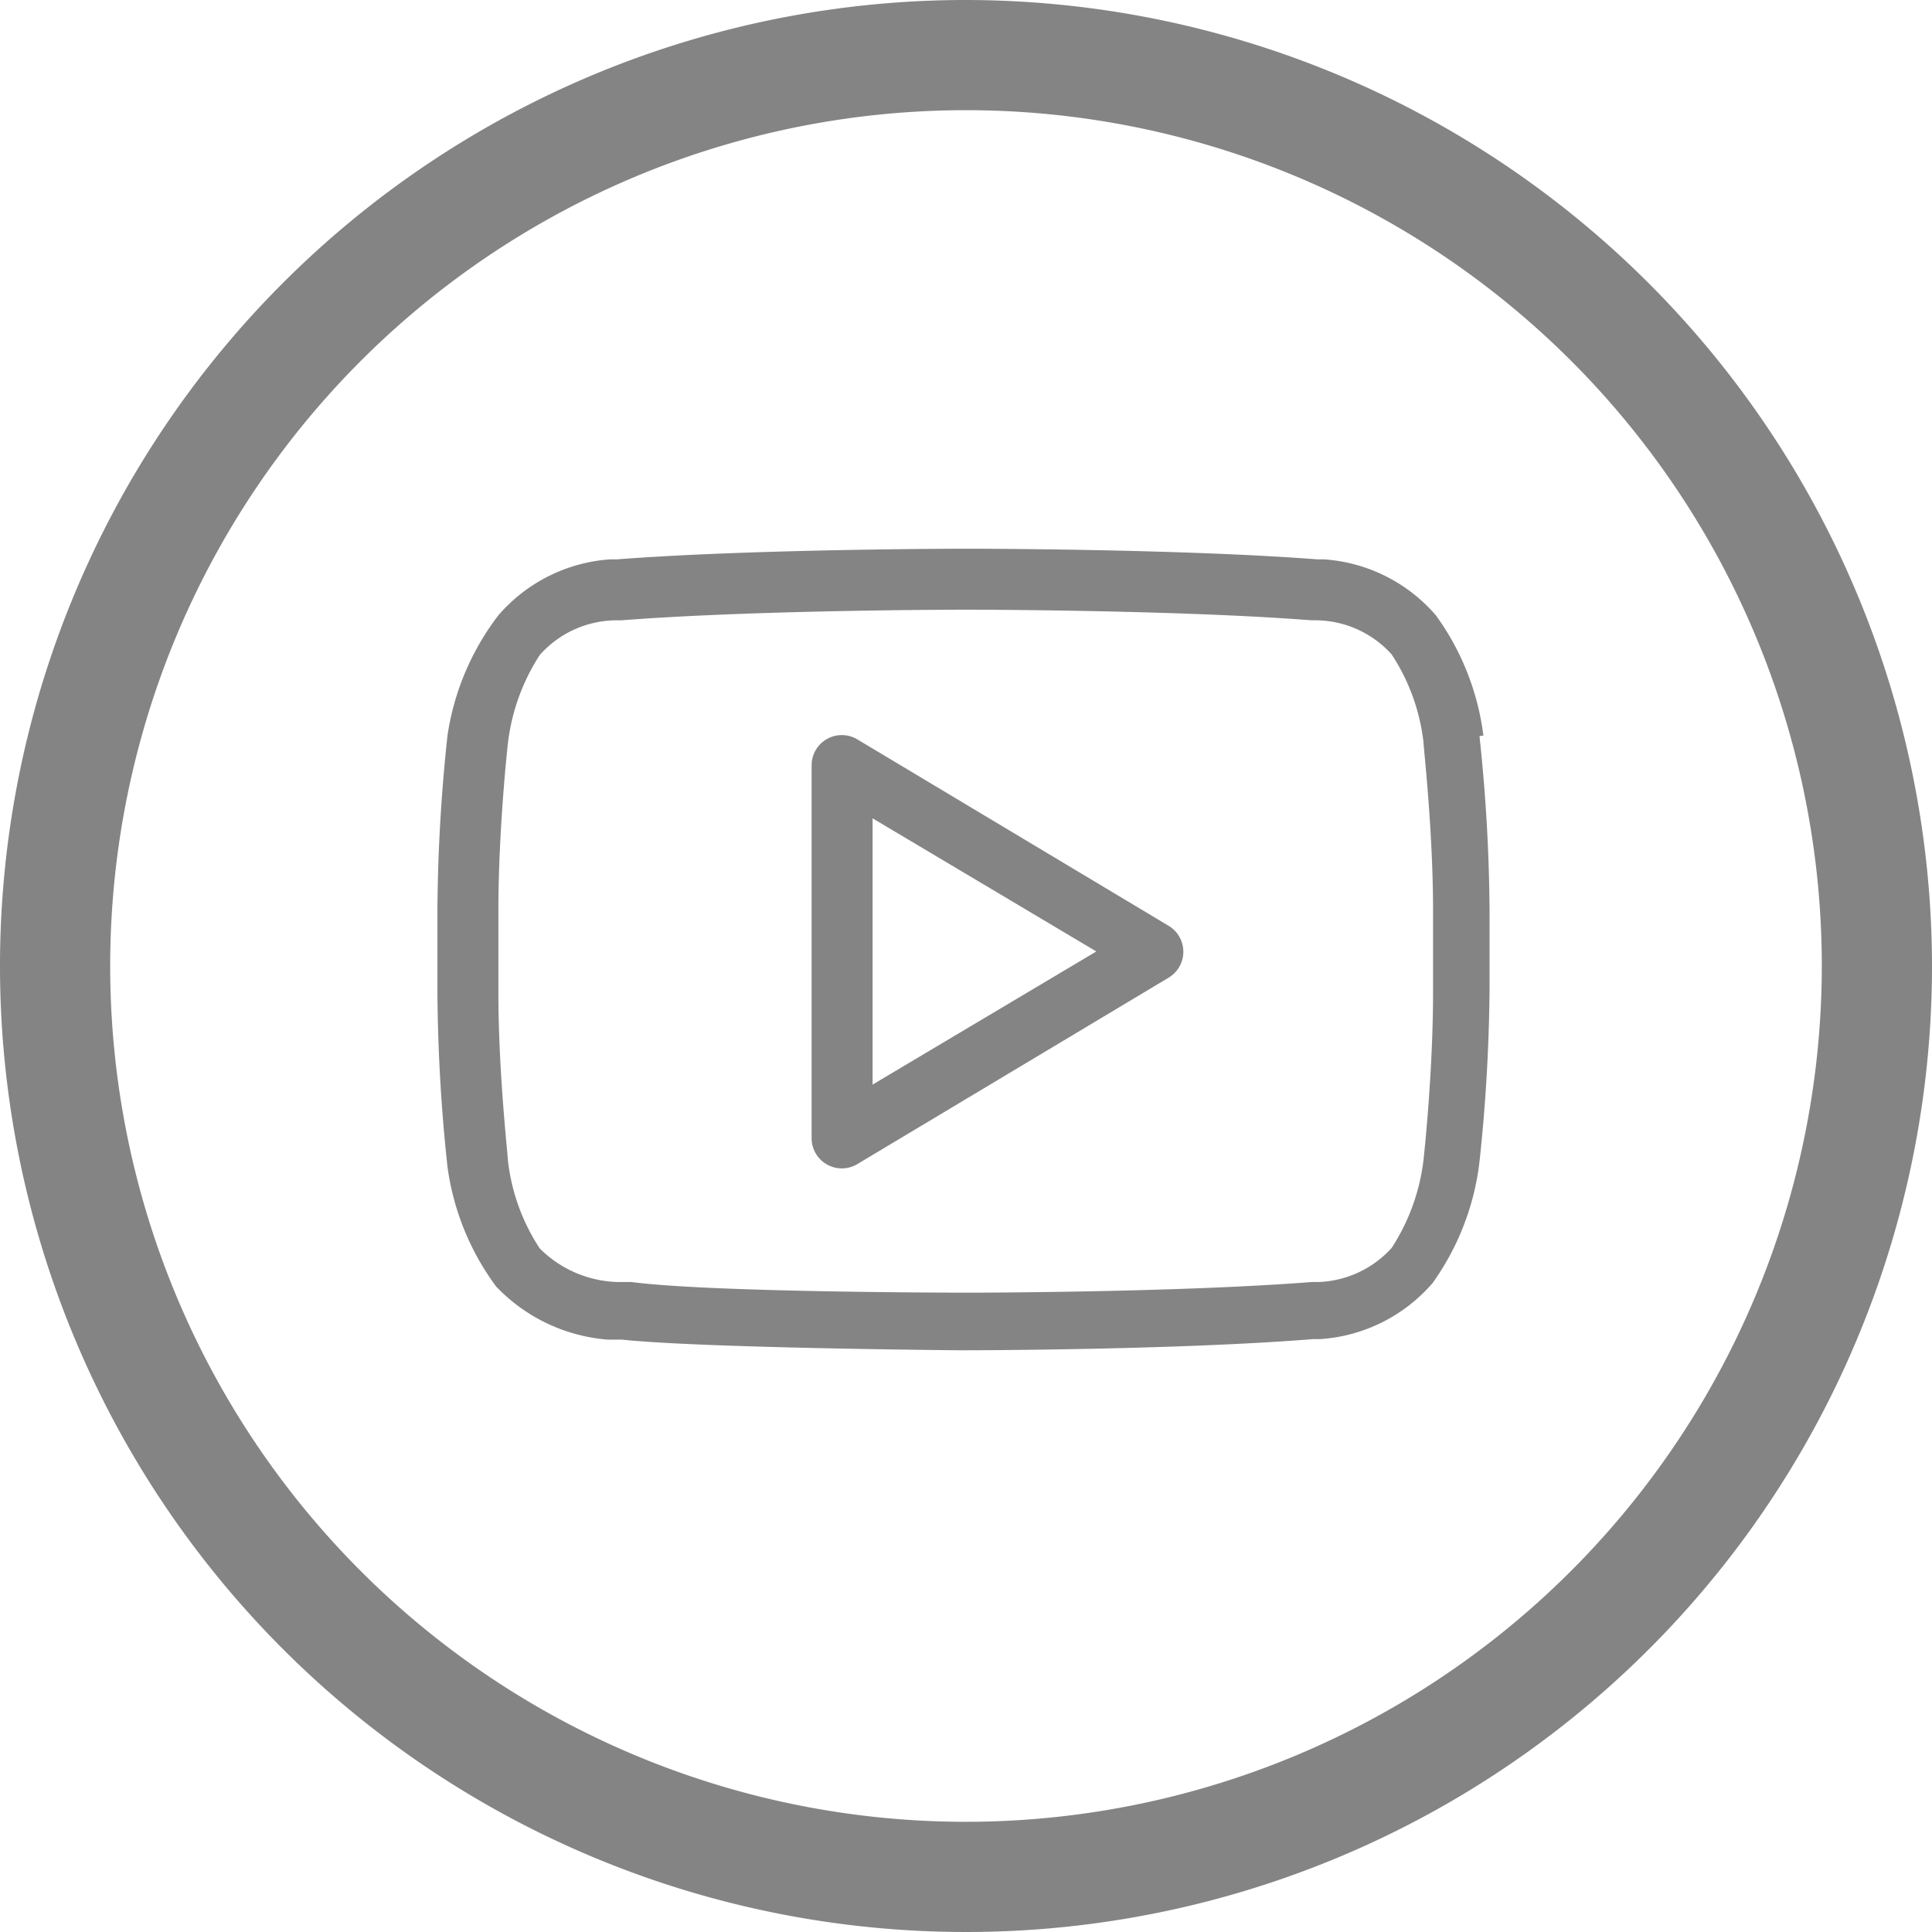 <svg xmlns="http://www.w3.org/2000/svg" viewBox="0 0 34.54 34.54"><defs><style>.cls-1{fill:#848484;}</style></defs><title>Asset 70</title><g id="Layer_2" data-name="Layer 2"><g id="Layer_2-2" data-name="Layer 2"><path class="cls-1" d="M17.27,0A17.27,17.27,0,1,0,34.54,17.27,17.29,17.29,0,0,0,17.27,0Zm0,32.57a15.3,15.3,0,1,1,15.3-15.3A15.31,15.31,0,0,1,17.27,32.57Z"/><path class="cls-1" d="M26.52,13.15A4.65,4.65,0,0,0,25.67,11a2.9,2.9,0,0,0-2-1h-.12c-2.48-.19-6.22-.19-6.26-.19h0s-3.78,0-6.26.19h-.12a2.9,2.9,0,0,0-2,1A4.66,4.66,0,0,0,8,13.15H8a30.76,30.76,0,0,0-.18,3.13v1.44A30.75,30.75,0,0,0,8,20.86H8A4.64,4.64,0,0,0,8.87,23a3.09,3.09,0,0,0,2,.95l.2,0h.05c1.43.15,5.9.19,6.1.19,0,0,3.78,0,6.26-.2h.13a2.91,2.91,0,0,0,2-1,4.65,4.65,0,0,0,.84-2.17h0a30.79,30.79,0,0,0,.18-3.13V16.29a30.77,30.77,0,0,0-.18-3.13Zm-.9,4.58c0,1.44-.16,2.91-.17,3a3.68,3.68,0,0,1-.57,1.58h0a1.85,1.85,0,0,1-1.32.61h-.11c-2.44.19-6.13.19-6.16.19s-4.56,0-6-.19l-.25,0a2.05,2.05,0,0,1-1.39-.6h0a3.59,3.59,0,0,1-.57-1.58c0-.09-.17-1.56-.17-3V16.29c0-1.44.16-2.91.17-3a3.69,3.69,0,0,1,.57-1.58h0A1.84,1.84,0,0,1,11,11.09h.11c2.44-.19,6.13-.19,6.17-.19h0s3.73,0,6.17.19h.11a1.84,1.84,0,0,1,1.32.61h0a3.6,3.6,0,0,1,.57,1.58c0,.09.17,1.56.17,3Z"/><path class="cls-1" d="M20.89,16.55l-5.56-3.33a.54.54,0,0,0-.82.46v6.67a.54.54,0,0,0,.82.46l5.56-3.33a.54.54,0,0,0,0-.93Zm-5.29,2.84V14.63l4,2.38Z"/></g></g></svg>